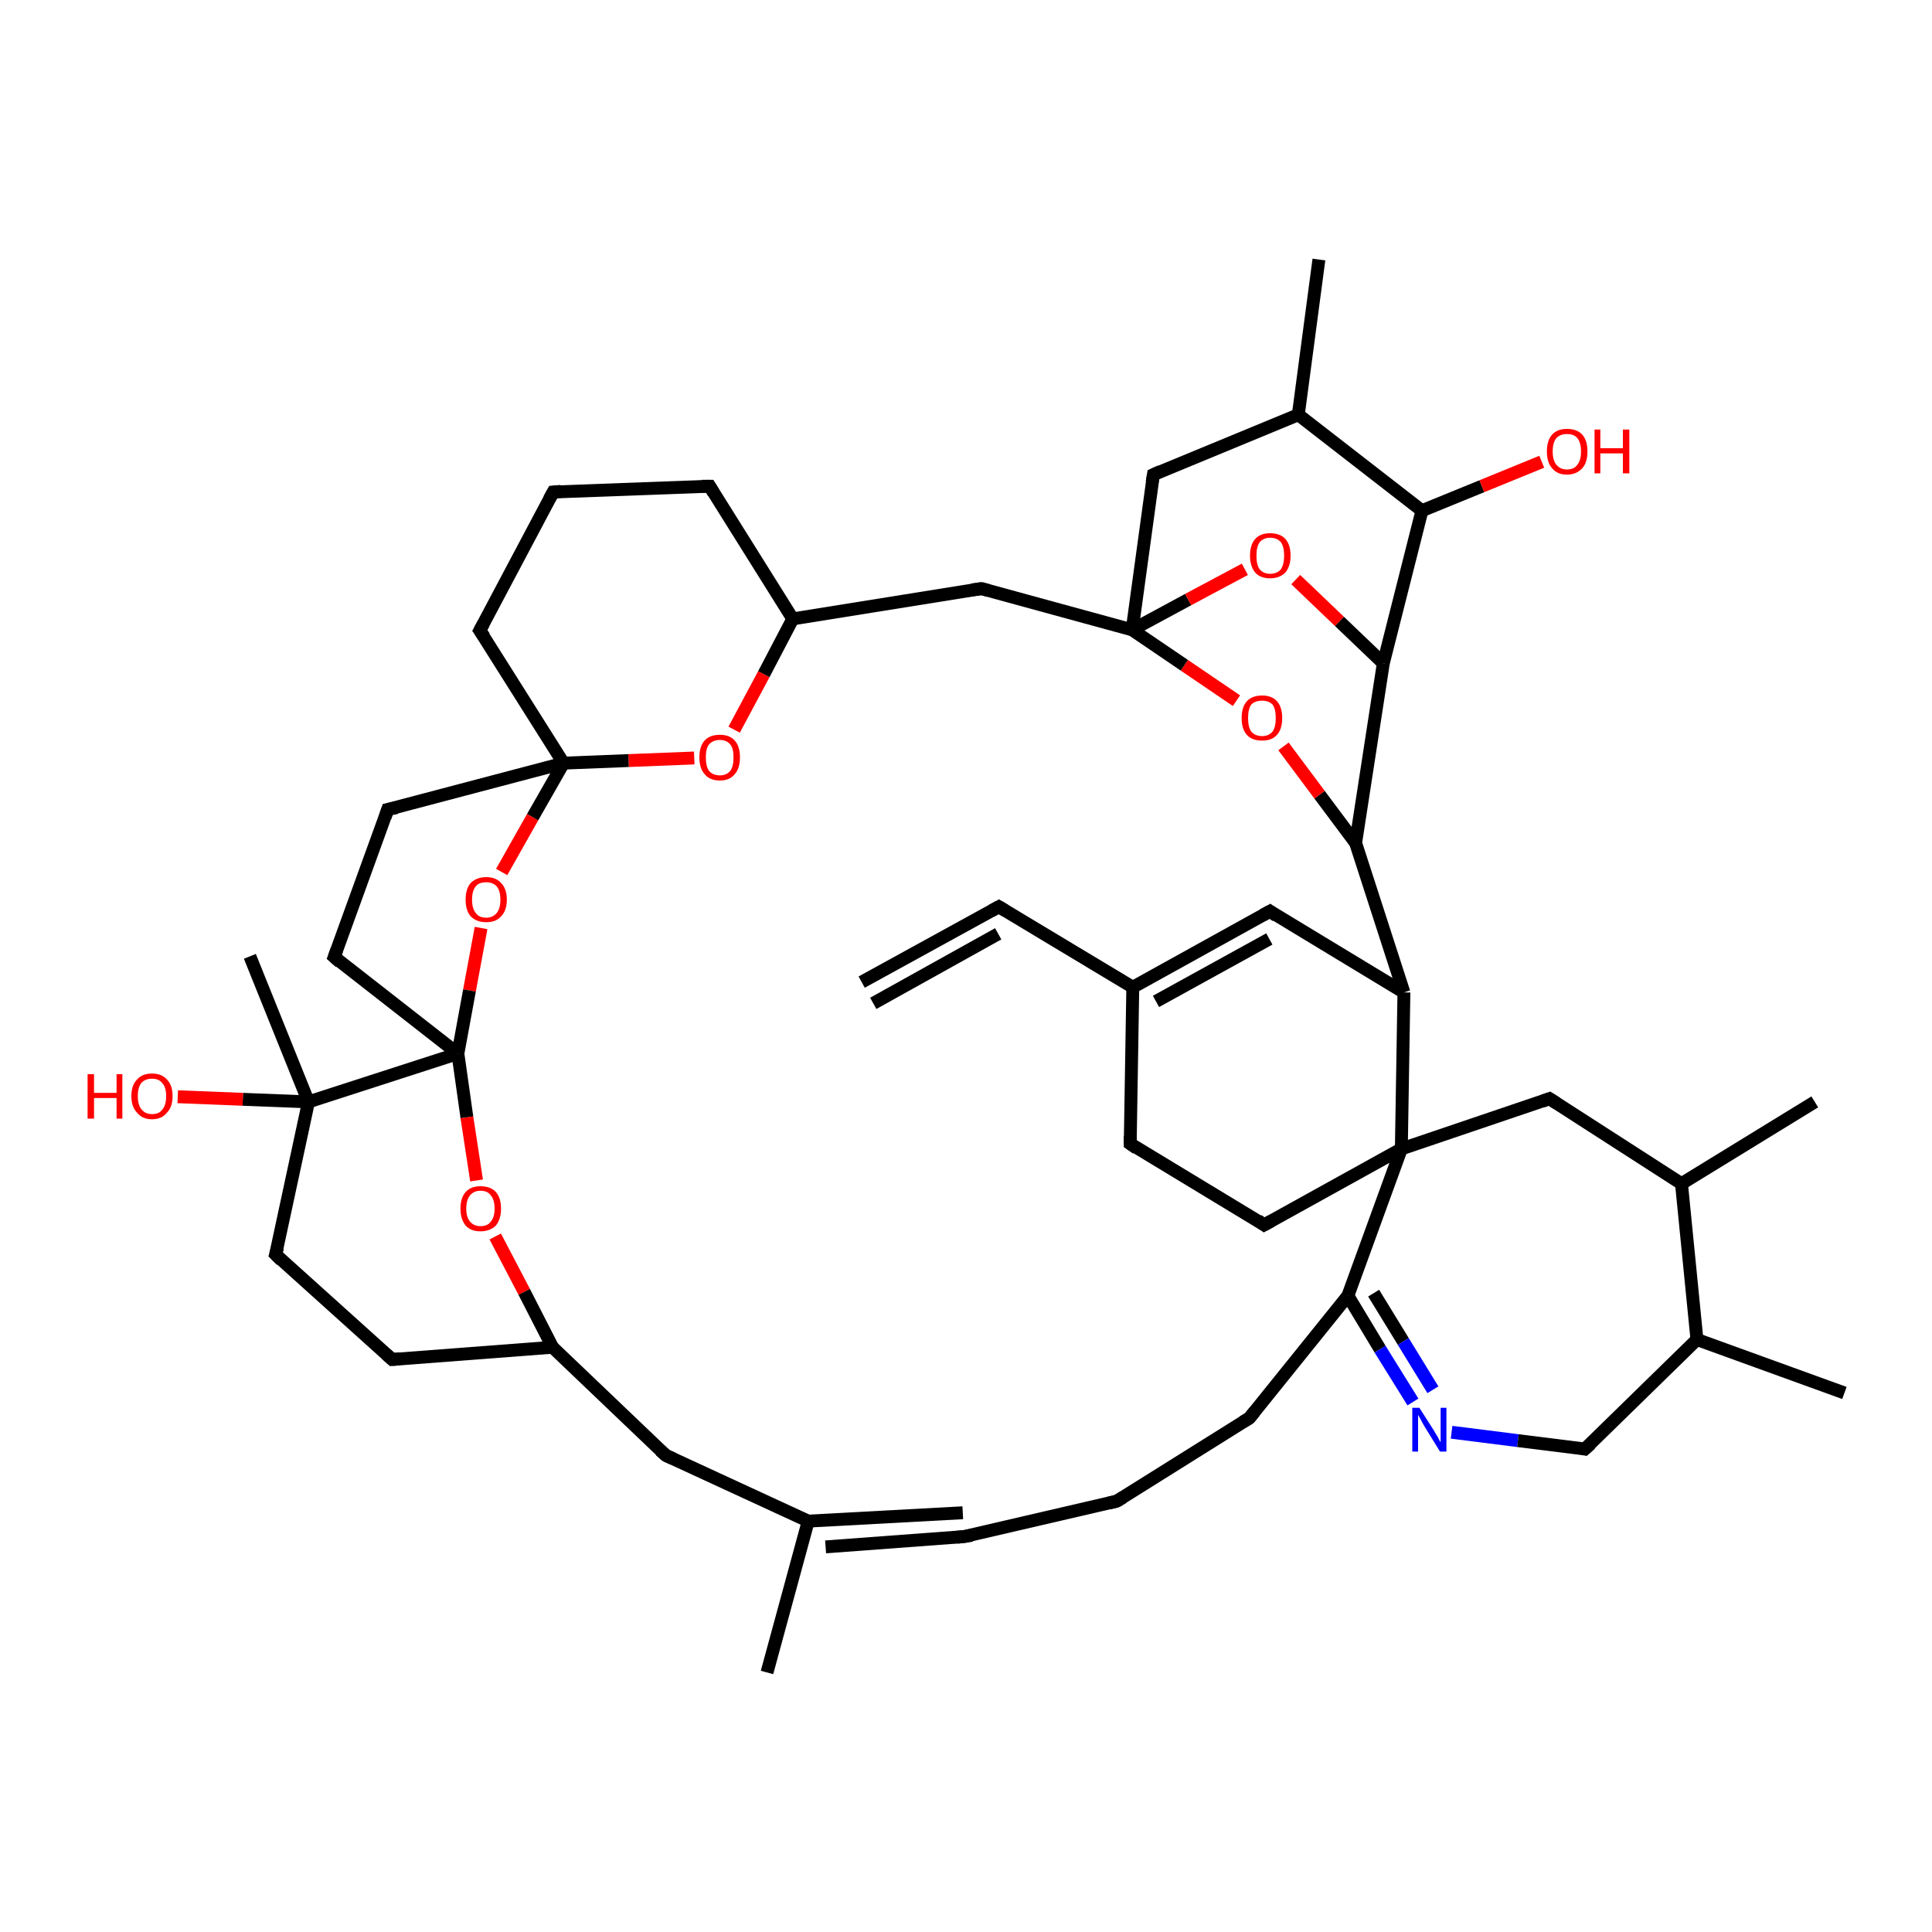 <?xml version='1.0' encoding='iso-8859-1'?>
<svg version='1.1' baseProfile='full'
              xmlns='http://www.w3.org/2000/svg'
                      xmlns:rdkit='http://www.rdkit.org/xml'
                      xmlns:xlink='http://www.w3.org/1999/xlink'
                  xml:space='preserve'
width='300px' height='300px' viewBox='0 0 300 300'>
<!-- END OF HEADER -->
<rect style='opacity:1.0;fill:#FFFFFF;stroke:none' width='300.0' height='300.0' x='0.0' y='0.0'> </rect>
<path class='bond-0 atom-0 atom-1' d='M 107.8,117.7 L 97.6,118.1' style='fill:none;fill-rule:evenodd;stroke:#FF0000;stroke-width:2.0px;stroke-linecap:butt;stroke-linejoin:miter;stroke-opacity:1' />
<path class='bond-0 atom-0 atom-1' d='M 97.6,118.1 L 87.5,118.5' style='fill:none;fill-rule:evenodd;stroke:#000000;stroke-width:2.0px;stroke-linecap:butt;stroke-linejoin:miter;stroke-opacity:1' />
<path class='bond-1 atom-1 atom-2' d='M 87.5,118.5 L 82.7,126.9' style='fill:none;fill-rule:evenodd;stroke:#000000;stroke-width:2.0px;stroke-linecap:butt;stroke-linejoin:miter;stroke-opacity:1' />
<path class='bond-1 atom-1 atom-2' d='M 82.7,126.9 L 77.9,135.4' style='fill:none;fill-rule:evenodd;stroke:#FF0000;stroke-width:2.0px;stroke-linecap:butt;stroke-linejoin:miter;stroke-opacity:1' />
<path class='bond-2 atom-2 atom-3' d='M 74.7,144.1 L 72.9,153.8' style='fill:none;fill-rule:evenodd;stroke:#FF0000;stroke-width:2.0px;stroke-linecap:butt;stroke-linejoin:miter;stroke-opacity:1' />
<path class='bond-2 atom-2 atom-3' d='M 72.9,153.8 L 71.1,163.6' style='fill:none;fill-rule:evenodd;stroke:#000000;stroke-width:2.0px;stroke-linecap:butt;stroke-linejoin:miter;stroke-opacity:1' />
<path class='bond-3 atom-3 atom-4' d='M 71.1,163.6 L 72.5,173.5' style='fill:none;fill-rule:evenodd;stroke:#000000;stroke-width:2.0px;stroke-linecap:butt;stroke-linejoin:miter;stroke-opacity:1' />
<path class='bond-3 atom-3 atom-4' d='M 72.5,173.5 L 74.0,183.3' style='fill:none;fill-rule:evenodd;stroke:#FF0000;stroke-width:2.0px;stroke-linecap:butt;stroke-linejoin:miter;stroke-opacity:1' />
<path class='bond-4 atom-4 atom-5' d='M 76.9,192.0 L 81.4,200.6' style='fill:none;fill-rule:evenodd;stroke:#FF0000;stroke-width:2.0px;stroke-linecap:butt;stroke-linejoin:miter;stroke-opacity:1' />
<path class='bond-4 atom-4 atom-5' d='M 81.4,200.6 L 85.8,209.2' style='fill:none;fill-rule:evenodd;stroke:#000000;stroke-width:2.0px;stroke-linecap:butt;stroke-linejoin:miter;stroke-opacity:1' />
<path class='bond-5 atom-5 atom-6' d='M 85.8,209.2 L 60.9,211.1' style='fill:none;fill-rule:evenodd;stroke:#000000;stroke-width:2.0px;stroke-linecap:butt;stroke-linejoin:miter;stroke-opacity:1' />
<path class='bond-6 atom-6 atom-7' d='M 60.9,211.1 L 42.8,194.8' style='fill:none;fill-rule:evenodd;stroke:#000000;stroke-width:2.0px;stroke-linecap:butt;stroke-linejoin:miter;stroke-opacity:1' />
<path class='bond-7 atom-7 atom-8' d='M 42.8,194.8 L 47.9,171.1' style='fill:none;fill-rule:evenodd;stroke:#000000;stroke-width:2.0px;stroke-linecap:butt;stroke-linejoin:miter;stroke-opacity:1' />
<path class='bond-8 atom-8 atom-9' d='M 47.9,171.1 L 37.7,170.7' style='fill:none;fill-rule:evenodd;stroke:#000000;stroke-width:2.0px;stroke-linecap:butt;stroke-linejoin:miter;stroke-opacity:1' />
<path class='bond-8 atom-8 atom-9' d='M 37.7,170.7 L 27.6,170.3' style='fill:none;fill-rule:evenodd;stroke:#FF0000;stroke-width:2.0px;stroke-linecap:butt;stroke-linejoin:miter;stroke-opacity:1' />
<path class='bond-9 atom-8 atom-10' d='M 47.9,171.1 L 38.8,148.5' style='fill:none;fill-rule:evenodd;stroke:#000000;stroke-width:2.0px;stroke-linecap:butt;stroke-linejoin:miter;stroke-opacity:1' />
<path class='bond-10 atom-5 atom-11' d='M 85.8,209.2 L 103.4,226.0' style='fill:none;fill-rule:evenodd;stroke:#000000;stroke-width:2.0px;stroke-linecap:butt;stroke-linejoin:miter;stroke-opacity:1' />
<path class='bond-11 atom-11 atom-12' d='M 103.4,226.0 L 125.5,236.2' style='fill:none;fill-rule:evenodd;stroke:#000000;stroke-width:2.0px;stroke-linecap:butt;stroke-linejoin:miter;stroke-opacity:1' />
<path class='bond-12 atom-12 atom-13' d='M 128.2,240.2 L 149.7,238.6' style='fill:none;fill-rule:evenodd;stroke:#000000;stroke-width:2.0px;stroke-linecap:butt;stroke-linejoin:miter;stroke-opacity:1' />
<path class='bond-12 atom-12 atom-13' d='M 125.5,236.2 L 149.5,234.9' style='fill:none;fill-rule:evenodd;stroke:#000000;stroke-width:2.0px;stroke-linecap:butt;stroke-linejoin:miter;stroke-opacity:1' />
<path class='bond-13 atom-13 atom-14' d='M 149.7,238.6 L 173.4,233.1' style='fill:none;fill-rule:evenodd;stroke:#000000;stroke-width:2.0px;stroke-linecap:butt;stroke-linejoin:miter;stroke-opacity:1' />
<path class='bond-14 atom-14 atom-15' d='M 173.4,233.1 L 194.0,220.2' style='fill:none;fill-rule:evenodd;stroke:#000000;stroke-width:2.0px;stroke-linecap:butt;stroke-linejoin:miter;stroke-opacity:1' />
<path class='bond-15 atom-15 atom-16' d='M 194.0,220.2 L 209.3,201.2' style='fill:none;fill-rule:evenodd;stroke:#000000;stroke-width:2.0px;stroke-linecap:butt;stroke-linejoin:miter;stroke-opacity:1' />
<path class='bond-16 atom-16 atom-17' d='M 209.3,201.2 L 214.3,209.5' style='fill:none;fill-rule:evenodd;stroke:#000000;stroke-width:2.0px;stroke-linecap:butt;stroke-linejoin:miter;stroke-opacity:1' />
<path class='bond-16 atom-16 atom-17' d='M 214.3,209.5 L 219.4,217.7' style='fill:none;fill-rule:evenodd;stroke:#0000FF;stroke-width:2.0px;stroke-linecap:butt;stroke-linejoin:miter;stroke-opacity:1' />
<path class='bond-16 atom-16 atom-17' d='M 213.3,200.8 L 217.9,208.3' style='fill:none;fill-rule:evenodd;stroke:#000000;stroke-width:2.0px;stroke-linecap:butt;stroke-linejoin:miter;stroke-opacity:1' />
<path class='bond-16 atom-16 atom-17' d='M 217.9,208.3 L 222.5,215.8' style='fill:none;fill-rule:evenodd;stroke:#0000FF;stroke-width:2.0px;stroke-linecap:butt;stroke-linejoin:miter;stroke-opacity:1' />
<path class='bond-17 atom-17 atom-18' d='M 225.4,222.4 L 235.7,223.7' style='fill:none;fill-rule:evenodd;stroke:#0000FF;stroke-width:2.0px;stroke-linecap:butt;stroke-linejoin:miter;stroke-opacity:1' />
<path class='bond-17 atom-17 atom-18' d='M 235.7,223.7 L 246.1,225.0' style='fill:none;fill-rule:evenodd;stroke:#000000;stroke-width:2.0px;stroke-linecap:butt;stroke-linejoin:miter;stroke-opacity:1' />
<path class='bond-18 atom-18 atom-19' d='M 246.1,225.0 L 263.5,208.0' style='fill:none;fill-rule:evenodd;stroke:#000000;stroke-width:2.0px;stroke-linecap:butt;stroke-linejoin:miter;stroke-opacity:1' />
<path class='bond-19 atom-19 atom-20' d='M 263.5,208.0 L 286.4,216.3' style='fill:none;fill-rule:evenodd;stroke:#000000;stroke-width:2.0px;stroke-linecap:butt;stroke-linejoin:miter;stroke-opacity:1' />
<path class='bond-20 atom-19 atom-21' d='M 263.5,208.0 L 261.1,183.8' style='fill:none;fill-rule:evenodd;stroke:#000000;stroke-width:2.0px;stroke-linecap:butt;stroke-linejoin:miter;stroke-opacity:1' />
<path class='bond-21 atom-21 atom-22' d='M 261.1,183.8 L 281.8,171.1' style='fill:none;fill-rule:evenodd;stroke:#000000;stroke-width:2.0px;stroke-linecap:butt;stroke-linejoin:miter;stroke-opacity:1' />
<path class='bond-22 atom-21 atom-23' d='M 261.1,183.8 L 240.6,170.6' style='fill:none;fill-rule:evenodd;stroke:#000000;stroke-width:2.0px;stroke-linecap:butt;stroke-linejoin:miter;stroke-opacity:1' />
<path class='bond-23 atom-23 atom-24' d='M 240.6,170.6 L 217.6,178.4' style='fill:none;fill-rule:evenodd;stroke:#000000;stroke-width:2.0px;stroke-linecap:butt;stroke-linejoin:miter;stroke-opacity:1' />
<path class='bond-24 atom-24 atom-25' d='M 217.6,178.4 L 196.3,190.2' style='fill:none;fill-rule:evenodd;stroke:#000000;stroke-width:2.0px;stroke-linecap:butt;stroke-linejoin:miter;stroke-opacity:1' />
<path class='bond-25 atom-25 atom-26' d='M 196.3,190.2 L 175.5,177.6' style='fill:none;fill-rule:evenodd;stroke:#000000;stroke-width:2.0px;stroke-linecap:butt;stroke-linejoin:miter;stroke-opacity:1' />
<path class='bond-26 atom-26 atom-27' d='M 175.5,177.6 L 175.9,153.3' style='fill:none;fill-rule:evenodd;stroke:#000000;stroke-width:2.0px;stroke-linecap:butt;stroke-linejoin:miter;stroke-opacity:1' />
<path class='bond-27 atom-27 atom-28' d='M 175.9,153.3 L 155.1,140.8' style='fill:none;fill-rule:evenodd;stroke:#000000;stroke-width:2.0px;stroke-linecap:butt;stroke-linejoin:miter;stroke-opacity:1' />
<path class='bond-28 atom-28 atom-29' d='M 155.1,140.8 L 133.8,152.5' style='fill:none;fill-rule:evenodd;stroke:#000000;stroke-width:2.0px;stroke-linecap:butt;stroke-linejoin:miter;stroke-opacity:1' />
<path class='bond-28 atom-28 atom-29' d='M 155.0,145.0 L 135.6,155.8' style='fill:none;fill-rule:evenodd;stroke:#000000;stroke-width:2.0px;stroke-linecap:butt;stroke-linejoin:miter;stroke-opacity:1' />
<path class='bond-29 atom-27 atom-30' d='M 175.9,153.3 L 197.2,141.5' style='fill:none;fill-rule:evenodd;stroke:#000000;stroke-width:2.0px;stroke-linecap:butt;stroke-linejoin:miter;stroke-opacity:1' />
<path class='bond-29 atom-27 atom-30' d='M 179.5,155.5 L 197.1,145.8' style='fill:none;fill-rule:evenodd;stroke:#000000;stroke-width:2.0px;stroke-linecap:butt;stroke-linejoin:miter;stroke-opacity:1' />
<path class='bond-30 atom-30 atom-31' d='M 197.2,141.5 L 218.0,154.1' style='fill:none;fill-rule:evenodd;stroke:#000000;stroke-width:2.0px;stroke-linecap:butt;stroke-linejoin:miter;stroke-opacity:1' />
<path class='bond-31 atom-31 atom-32' d='M 218.0,154.1 L 210.5,130.9' style='fill:none;fill-rule:evenodd;stroke:#000000;stroke-width:2.0px;stroke-linecap:butt;stroke-linejoin:miter;stroke-opacity:1' />
<path class='bond-32 atom-32 atom-33' d='M 210.5,130.9 L 204.9,123.4' style='fill:none;fill-rule:evenodd;stroke:#000000;stroke-width:2.0px;stroke-linecap:butt;stroke-linejoin:miter;stroke-opacity:1' />
<path class='bond-32 atom-32 atom-33' d='M 204.9,123.4 L 199.3,115.9' style='fill:none;fill-rule:evenodd;stroke:#FF0000;stroke-width:2.0px;stroke-linecap:butt;stroke-linejoin:miter;stroke-opacity:1' />
<path class='bond-33 atom-33 atom-34' d='M 192.0,108.8 L 183.9,103.3' style='fill:none;fill-rule:evenodd;stroke:#FF0000;stroke-width:2.0px;stroke-linecap:butt;stroke-linejoin:miter;stroke-opacity:1' />
<path class='bond-33 atom-33 atom-34' d='M 183.9,103.3 L 175.8,97.8' style='fill:none;fill-rule:evenodd;stroke:#000000;stroke-width:2.0px;stroke-linecap:butt;stroke-linejoin:miter;stroke-opacity:1' />
<path class='bond-34 atom-34 atom-35' d='M 175.8,97.8 L 184.5,93.1' style='fill:none;fill-rule:evenodd;stroke:#000000;stroke-width:2.0px;stroke-linecap:butt;stroke-linejoin:miter;stroke-opacity:1' />
<path class='bond-34 atom-34 atom-35' d='M 184.5,93.1 L 193.3,88.4' style='fill:none;fill-rule:evenodd;stroke:#FF0000;stroke-width:2.0px;stroke-linecap:butt;stroke-linejoin:miter;stroke-opacity:1' />
<path class='bond-35 atom-35 atom-36' d='M 201.2,90.0 L 208.0,96.5' style='fill:none;fill-rule:evenodd;stroke:#FF0000;stroke-width:2.0px;stroke-linecap:butt;stroke-linejoin:miter;stroke-opacity:1' />
<path class='bond-35 atom-35 atom-36' d='M 208.0,96.5 L 214.8,103.0' style='fill:none;fill-rule:evenodd;stroke:#000000;stroke-width:2.0px;stroke-linecap:butt;stroke-linejoin:miter;stroke-opacity:1' />
<path class='bond-36 atom-36 atom-37' d='M 214.8,103.0 L 220.8,79.3' style='fill:none;fill-rule:evenodd;stroke:#000000;stroke-width:2.0px;stroke-linecap:butt;stroke-linejoin:miter;stroke-opacity:1' />
<path class='bond-37 atom-37 atom-38' d='M 220.8,79.3 L 230.1,75.5' style='fill:none;fill-rule:evenodd;stroke:#000000;stroke-width:2.0px;stroke-linecap:butt;stroke-linejoin:miter;stroke-opacity:1' />
<path class='bond-37 atom-37 atom-38' d='M 230.1,75.5 L 239.4,71.7' style='fill:none;fill-rule:evenodd;stroke:#FF0000;stroke-width:2.0px;stroke-linecap:butt;stroke-linejoin:miter;stroke-opacity:1' />
<path class='bond-38 atom-37 atom-39' d='M 220.8,79.3 L 201.6,64.4' style='fill:none;fill-rule:evenodd;stroke:#000000;stroke-width:2.0px;stroke-linecap:butt;stroke-linejoin:miter;stroke-opacity:1' />
<path class='bond-39 atom-39 atom-40' d='M 201.6,64.4 L 204.8,40.3' style='fill:none;fill-rule:evenodd;stroke:#000000;stroke-width:2.0px;stroke-linecap:butt;stroke-linejoin:miter;stroke-opacity:1' />
<path class='bond-40 atom-39 atom-41' d='M 201.6,64.4 L 179.1,73.7' style='fill:none;fill-rule:evenodd;stroke:#000000;stroke-width:2.0px;stroke-linecap:butt;stroke-linejoin:miter;stroke-opacity:1' />
<path class='bond-41 atom-34 atom-42' d='M 175.8,97.8 L 152.4,91.4' style='fill:none;fill-rule:evenodd;stroke:#000000;stroke-width:2.0px;stroke-linecap:butt;stroke-linejoin:miter;stroke-opacity:1' />
<path class='bond-42 atom-42 atom-43' d='M 152.4,91.4 L 123.1,96.1' style='fill:none;fill-rule:evenodd;stroke:#000000;stroke-width:2.0px;stroke-linecap:butt;stroke-linejoin:miter;stroke-opacity:1' />
<path class='bond-43 atom-43 atom-44' d='M 123.1,96.1 L 110.2,75.5' style='fill:none;fill-rule:evenodd;stroke:#000000;stroke-width:2.0px;stroke-linecap:butt;stroke-linejoin:miter;stroke-opacity:1' />
<path class='bond-44 atom-44 atom-45' d='M 110.2,75.5 L 85.9,76.4' style='fill:none;fill-rule:evenodd;stroke:#000000;stroke-width:2.0px;stroke-linecap:butt;stroke-linejoin:miter;stroke-opacity:1' />
<path class='bond-45 atom-45 atom-46' d='M 85.9,76.4 L 74.5,97.9' style='fill:none;fill-rule:evenodd;stroke:#000000;stroke-width:2.0px;stroke-linecap:butt;stroke-linejoin:miter;stroke-opacity:1' />
<path class='bond-46 atom-12 atom-47' d='M 125.5,236.2 L 119.1,259.7' style='fill:none;fill-rule:evenodd;stroke:#000000;stroke-width:2.0px;stroke-linecap:butt;stroke-linejoin:miter;stroke-opacity:1' />
<path class='bond-47 atom-3 atom-48' d='M 71.1,163.6 L 51.9,148.6' style='fill:none;fill-rule:evenodd;stroke:#000000;stroke-width:2.0px;stroke-linecap:butt;stroke-linejoin:miter;stroke-opacity:1' />
<path class='bond-48 atom-48 atom-49' d='M 51.9,148.6 L 60.2,125.7' style='fill:none;fill-rule:evenodd;stroke:#000000;stroke-width:2.0px;stroke-linecap:butt;stroke-linejoin:miter;stroke-opacity:1' />
<path class='bond-49 atom-8 atom-3' d='M 47.9,171.1 L 71.1,163.6' style='fill:none;fill-rule:evenodd;stroke:#000000;stroke-width:2.0px;stroke-linecap:butt;stroke-linejoin:miter;stroke-opacity:1' />
<path class='bond-50 atom-24 atom-16' d='M 217.6,178.4 L 209.3,201.2' style='fill:none;fill-rule:evenodd;stroke:#000000;stroke-width:2.0px;stroke-linecap:butt;stroke-linejoin:miter;stroke-opacity:1' />
<path class='bond-51 atom-31 atom-24' d='M 218.0,154.1 L 217.6,178.4' style='fill:none;fill-rule:evenodd;stroke:#000000;stroke-width:2.0px;stroke-linecap:butt;stroke-linejoin:miter;stroke-opacity:1' />
<path class='bond-52 atom-41 atom-34' d='M 179.1,73.7 L 175.8,97.8' style='fill:none;fill-rule:evenodd;stroke:#000000;stroke-width:2.0px;stroke-linecap:butt;stroke-linejoin:miter;stroke-opacity:1' />
<path class='bond-53 atom-36 atom-32' d='M 214.8,103.0 L 210.5,130.9' style='fill:none;fill-rule:evenodd;stroke:#000000;stroke-width:2.0px;stroke-linecap:butt;stroke-linejoin:miter;stroke-opacity:1' />
<path class='bond-54 atom-43 atom-0' d='M 123.1,96.1 L 118.6,104.7' style='fill:none;fill-rule:evenodd;stroke:#000000;stroke-width:2.0px;stroke-linecap:butt;stroke-linejoin:miter;stroke-opacity:1' />
<path class='bond-54 atom-43 atom-0' d='M 118.6,104.7 L 114.0,113.3' style='fill:none;fill-rule:evenodd;stroke:#FF0000;stroke-width:2.0px;stroke-linecap:butt;stroke-linejoin:miter;stroke-opacity:1' />
<path class='bond-55 atom-46 atom-1' d='M 74.5,97.9 L 87.5,118.5' style='fill:none;fill-rule:evenodd;stroke:#000000;stroke-width:2.0px;stroke-linecap:butt;stroke-linejoin:miter;stroke-opacity:1' />
<path class='bond-56 atom-49 atom-1' d='M 60.2,125.7 L 87.5,118.5' style='fill:none;fill-rule:evenodd;stroke:#000000;stroke-width:2.0px;stroke-linecap:butt;stroke-linejoin:miter;stroke-opacity:1' />
<path d='M 62.1,211.0 L 60.9,211.1 L 60.0,210.3' style='fill:none;stroke:#000000;stroke-width:2.0px;stroke-linecap:butt;stroke-linejoin:miter;stroke-opacity:1;' />
<path d='M 43.7,195.7 L 42.8,194.8 L 43.1,193.7' style='fill:none;stroke:#000000;stroke-width:2.0px;stroke-linecap:butt;stroke-linejoin:miter;stroke-opacity:1;' />
<path d='M 102.5,225.2 L 103.4,226.0 L 104.5,226.5' style='fill:none;stroke:#000000;stroke-width:2.0px;stroke-linecap:butt;stroke-linejoin:miter;stroke-opacity:1;' />
<path d='M 148.6,238.7 L 149.7,238.6 L 150.9,238.4' style='fill:none;stroke:#000000;stroke-width:2.0px;stroke-linecap:butt;stroke-linejoin:miter;stroke-opacity:1;' />
<path d='M 172.2,233.4 L 173.4,233.1 L 174.4,232.5' style='fill:none;stroke:#000000;stroke-width:2.0px;stroke-linecap:butt;stroke-linejoin:miter;stroke-opacity:1;' />
<path d='M 193.0,220.8 L 194.0,220.2 L 194.8,219.2' style='fill:none;stroke:#000000;stroke-width:2.0px;stroke-linecap:butt;stroke-linejoin:miter;stroke-opacity:1;' />
<path d='M 245.6,224.9 L 246.1,225.0 L 247.0,224.2' style='fill:none;stroke:#000000;stroke-width:2.0px;stroke-linecap:butt;stroke-linejoin:miter;stroke-opacity:1;' />
<path d='M 241.7,171.3 L 240.6,170.6 L 239.5,171.0' style='fill:none;stroke:#000000;stroke-width:2.0px;stroke-linecap:butt;stroke-linejoin:miter;stroke-opacity:1;' />
<path d='M 197.4,189.6 L 196.3,190.2 L 195.3,189.5' style='fill:none;stroke:#000000;stroke-width:2.0px;stroke-linecap:butt;stroke-linejoin:miter;stroke-opacity:1;' />
<path d='M 176.5,178.3 L 175.5,177.6 L 175.5,176.4' style='fill:none;stroke:#000000;stroke-width:2.0px;stroke-linecap:butt;stroke-linejoin:miter;stroke-opacity:1;' />
<path d='M 156.1,141.4 L 155.1,140.8 L 154.0,141.4' style='fill:none;stroke:#000000;stroke-width:2.0px;stroke-linecap:butt;stroke-linejoin:miter;stroke-opacity:1;' />
<path d='M 196.1,142.1 L 197.2,141.5 L 198.2,142.2' style='fill:none;stroke:#000000;stroke-width:2.0px;stroke-linecap:butt;stroke-linejoin:miter;stroke-opacity:1;' />
<path d='M 180.2,73.2 L 179.1,73.7 L 178.9,74.9' style='fill:none;stroke:#000000;stroke-width:2.0px;stroke-linecap:butt;stroke-linejoin:miter;stroke-opacity:1;' />
<path d='M 153.5,91.7 L 152.4,91.4 L 150.9,91.6' style='fill:none;stroke:#000000;stroke-width:2.0px;stroke-linecap:butt;stroke-linejoin:miter;stroke-opacity:1;' />
<path d='M 110.8,76.5 L 110.2,75.5 L 109.0,75.5' style='fill:none;stroke:#000000;stroke-width:2.0px;stroke-linecap:butt;stroke-linejoin:miter;stroke-opacity:1;' />
<path d='M 87.1,76.3 L 85.9,76.4 L 85.3,77.5' style='fill:none;stroke:#000000;stroke-width:2.0px;stroke-linecap:butt;stroke-linejoin:miter;stroke-opacity:1;' />
<path d='M 75.1,96.8 L 74.5,97.9 L 75.2,98.9' style='fill:none;stroke:#000000;stroke-width:2.0px;stroke-linecap:butt;stroke-linejoin:miter;stroke-opacity:1;' />
<path d='M 52.8,149.4 L 51.9,148.6 L 52.3,147.5' style='fill:none;stroke:#000000;stroke-width:2.0px;stroke-linecap:butt;stroke-linejoin:miter;stroke-opacity:1;' />
<path d='M 59.8,126.9 L 60.2,125.7 L 61.6,125.4' style='fill:none;stroke:#000000;stroke-width:2.0px;stroke-linecap:butt;stroke-linejoin:miter;stroke-opacity:1;' />
<path class='atom-0' d='M 108.6 117.6
Q 108.6 115.9, 109.4 115.0
Q 110.2 114.1, 111.8 114.1
Q 113.3 114.1, 114.1 115.0
Q 114.9 115.9, 114.9 117.6
Q 114.9 119.3, 114.1 120.2
Q 113.3 121.2, 111.8 121.2
Q 110.2 121.2, 109.4 120.2
Q 108.6 119.3, 108.6 117.6
M 111.8 120.4
Q 112.8 120.4, 113.4 119.7
Q 113.9 119.0, 113.9 117.6
Q 113.9 116.2, 113.4 115.6
Q 112.8 114.9, 111.8 114.9
Q 110.7 114.9, 110.1 115.6
Q 109.6 116.2, 109.6 117.6
Q 109.6 119.0, 110.1 119.7
Q 110.7 120.4, 111.8 120.4
' fill='#FF0000'/>
<path class='atom-2' d='M 72.3 139.7
Q 72.3 138.0, 73.1 137.1
Q 74.0 136.2, 75.5 136.2
Q 77.0 136.2, 77.8 137.1
Q 78.7 138.0, 78.7 139.7
Q 78.7 141.4, 77.8 142.3
Q 77.0 143.2, 75.5 143.2
Q 74.0 143.2, 73.1 142.3
Q 72.3 141.4, 72.3 139.7
M 75.5 142.5
Q 76.5 142.5, 77.1 141.8
Q 77.7 141.1, 77.7 139.7
Q 77.7 138.3, 77.1 137.6
Q 76.5 137.0, 75.5 137.0
Q 74.4 137.0, 73.9 137.6
Q 73.3 138.3, 73.3 139.7
Q 73.3 141.1, 73.9 141.8
Q 74.4 142.5, 75.5 142.5
' fill='#FF0000'/>
<path class='atom-4' d='M 71.5 187.7
Q 71.5 186.0, 72.3 185.1
Q 73.1 184.2, 74.6 184.2
Q 76.2 184.2, 77.0 185.1
Q 77.8 186.0, 77.8 187.7
Q 77.8 189.3, 77.0 190.3
Q 76.1 191.2, 74.6 191.2
Q 73.1 191.2, 72.3 190.3
Q 71.5 189.3, 71.5 187.7
M 74.6 190.4
Q 75.7 190.4, 76.2 189.7
Q 76.8 189.0, 76.8 187.7
Q 76.8 186.3, 76.2 185.6
Q 75.7 184.9, 74.6 184.9
Q 73.6 184.9, 73.0 185.6
Q 72.4 186.3, 72.4 187.7
Q 72.4 189.0, 73.0 189.7
Q 73.6 190.4, 74.6 190.4
' fill='#FF0000'/>
<path class='atom-9' d='M 13.6 166.8
L 14.6 166.8
L 14.6 169.7
L 18.1 169.7
L 18.1 166.8
L 19.0 166.8
L 19.0 173.7
L 18.1 173.7
L 18.1 170.5
L 14.6 170.5
L 14.6 173.7
L 13.6 173.7
L 13.6 166.8
' fill='#FF0000'/>
<path class='atom-9' d='M 20.4 170.2
Q 20.4 168.5, 21.3 167.6
Q 22.1 166.7, 23.6 166.7
Q 25.1 166.7, 25.9 167.6
Q 26.8 168.5, 26.8 170.2
Q 26.8 171.9, 25.9 172.8
Q 25.1 173.8, 23.6 173.8
Q 22.1 173.8, 21.3 172.8
Q 20.4 171.9, 20.4 170.2
M 23.6 173.0
Q 24.7 173.0, 25.2 172.3
Q 25.8 171.6, 25.8 170.2
Q 25.8 168.8, 25.2 168.2
Q 24.7 167.5, 23.6 167.5
Q 22.6 167.5, 22.0 168.1
Q 21.4 168.8, 21.4 170.2
Q 21.4 171.6, 22.0 172.3
Q 22.6 173.0, 23.6 173.0
' fill='#FF0000'/>
<path class='atom-17' d='M 220.4 218.6
L 222.7 222.2
Q 222.9 222.6, 223.3 223.2
Q 223.6 223.9, 223.7 223.9
L 223.7 218.6
L 224.6 218.6
L 224.6 225.4
L 223.6 225.4
L 221.2 221.5
Q 220.9 221.0, 220.6 220.4
Q 220.3 219.9, 220.2 219.7
L 220.2 225.4
L 219.3 225.4
L 219.3 218.6
L 220.4 218.6
' fill='#0000FF'/>
<path class='atom-33' d='M 192.8 111.5
Q 192.8 109.8, 193.6 108.9
Q 194.4 108.0, 196.0 108.0
Q 197.5 108.0, 198.3 108.9
Q 199.1 109.8, 199.1 111.5
Q 199.1 113.2, 198.3 114.1
Q 197.5 115.0, 196.0 115.0
Q 194.4 115.0, 193.6 114.1
Q 192.8 113.2, 192.8 111.5
M 196.0 114.3
Q 197.0 114.3, 197.6 113.6
Q 198.1 112.9, 198.1 111.5
Q 198.1 110.1, 197.6 109.4
Q 197.0 108.8, 196.0 108.8
Q 194.9 108.8, 194.3 109.4
Q 193.8 110.1, 193.8 111.5
Q 193.8 112.9, 194.3 113.6
Q 194.9 114.3, 196.0 114.3
' fill='#FF0000'/>
<path class='atom-35' d='M 194.1 86.3
Q 194.1 84.6, 194.9 83.7
Q 195.7 82.8, 197.2 82.8
Q 198.8 82.8, 199.6 83.7
Q 200.4 84.6, 200.4 86.3
Q 200.4 87.9, 199.6 88.9
Q 198.7 89.8, 197.2 89.8
Q 195.7 89.8, 194.9 88.9
Q 194.1 87.9, 194.1 86.3
M 197.2 89.1
Q 198.3 89.1, 198.9 88.4
Q 199.4 87.6, 199.4 86.3
Q 199.4 84.9, 198.9 84.2
Q 198.3 83.5, 197.2 83.5
Q 196.2 83.5, 195.6 84.2
Q 195.1 84.9, 195.1 86.3
Q 195.1 87.7, 195.6 88.4
Q 196.2 89.1, 197.2 89.1
' fill='#FF0000'/>
<path class='atom-38' d='M 240.2 70.1
Q 240.2 68.4, 241.0 67.5
Q 241.8 66.6, 243.3 66.6
Q 244.9 66.6, 245.7 67.5
Q 246.5 68.4, 246.5 70.1
Q 246.5 71.8, 245.7 72.7
Q 244.8 73.7, 243.3 73.7
Q 241.8 73.7, 241.0 72.7
Q 240.2 71.8, 240.2 70.1
M 243.3 72.9
Q 244.4 72.9, 244.9 72.2
Q 245.5 71.5, 245.5 70.1
Q 245.5 68.7, 244.9 68.0
Q 244.4 67.4, 243.3 67.4
Q 242.3 67.4, 241.7 68.0
Q 241.1 68.7, 241.1 70.1
Q 241.1 71.5, 241.7 72.2
Q 242.3 72.9, 243.3 72.9
' fill='#FF0000'/>
<path class='atom-38' d='M 247.6 66.7
L 248.5 66.7
L 248.5 69.6
L 252.0 69.6
L 252.0 66.7
L 253.0 66.7
L 253.0 73.5
L 252.0 73.5
L 252.0 70.4
L 248.5 70.4
L 248.5 73.5
L 247.6 73.5
L 247.6 66.7
' fill='#FF0000'/>
</svg>
